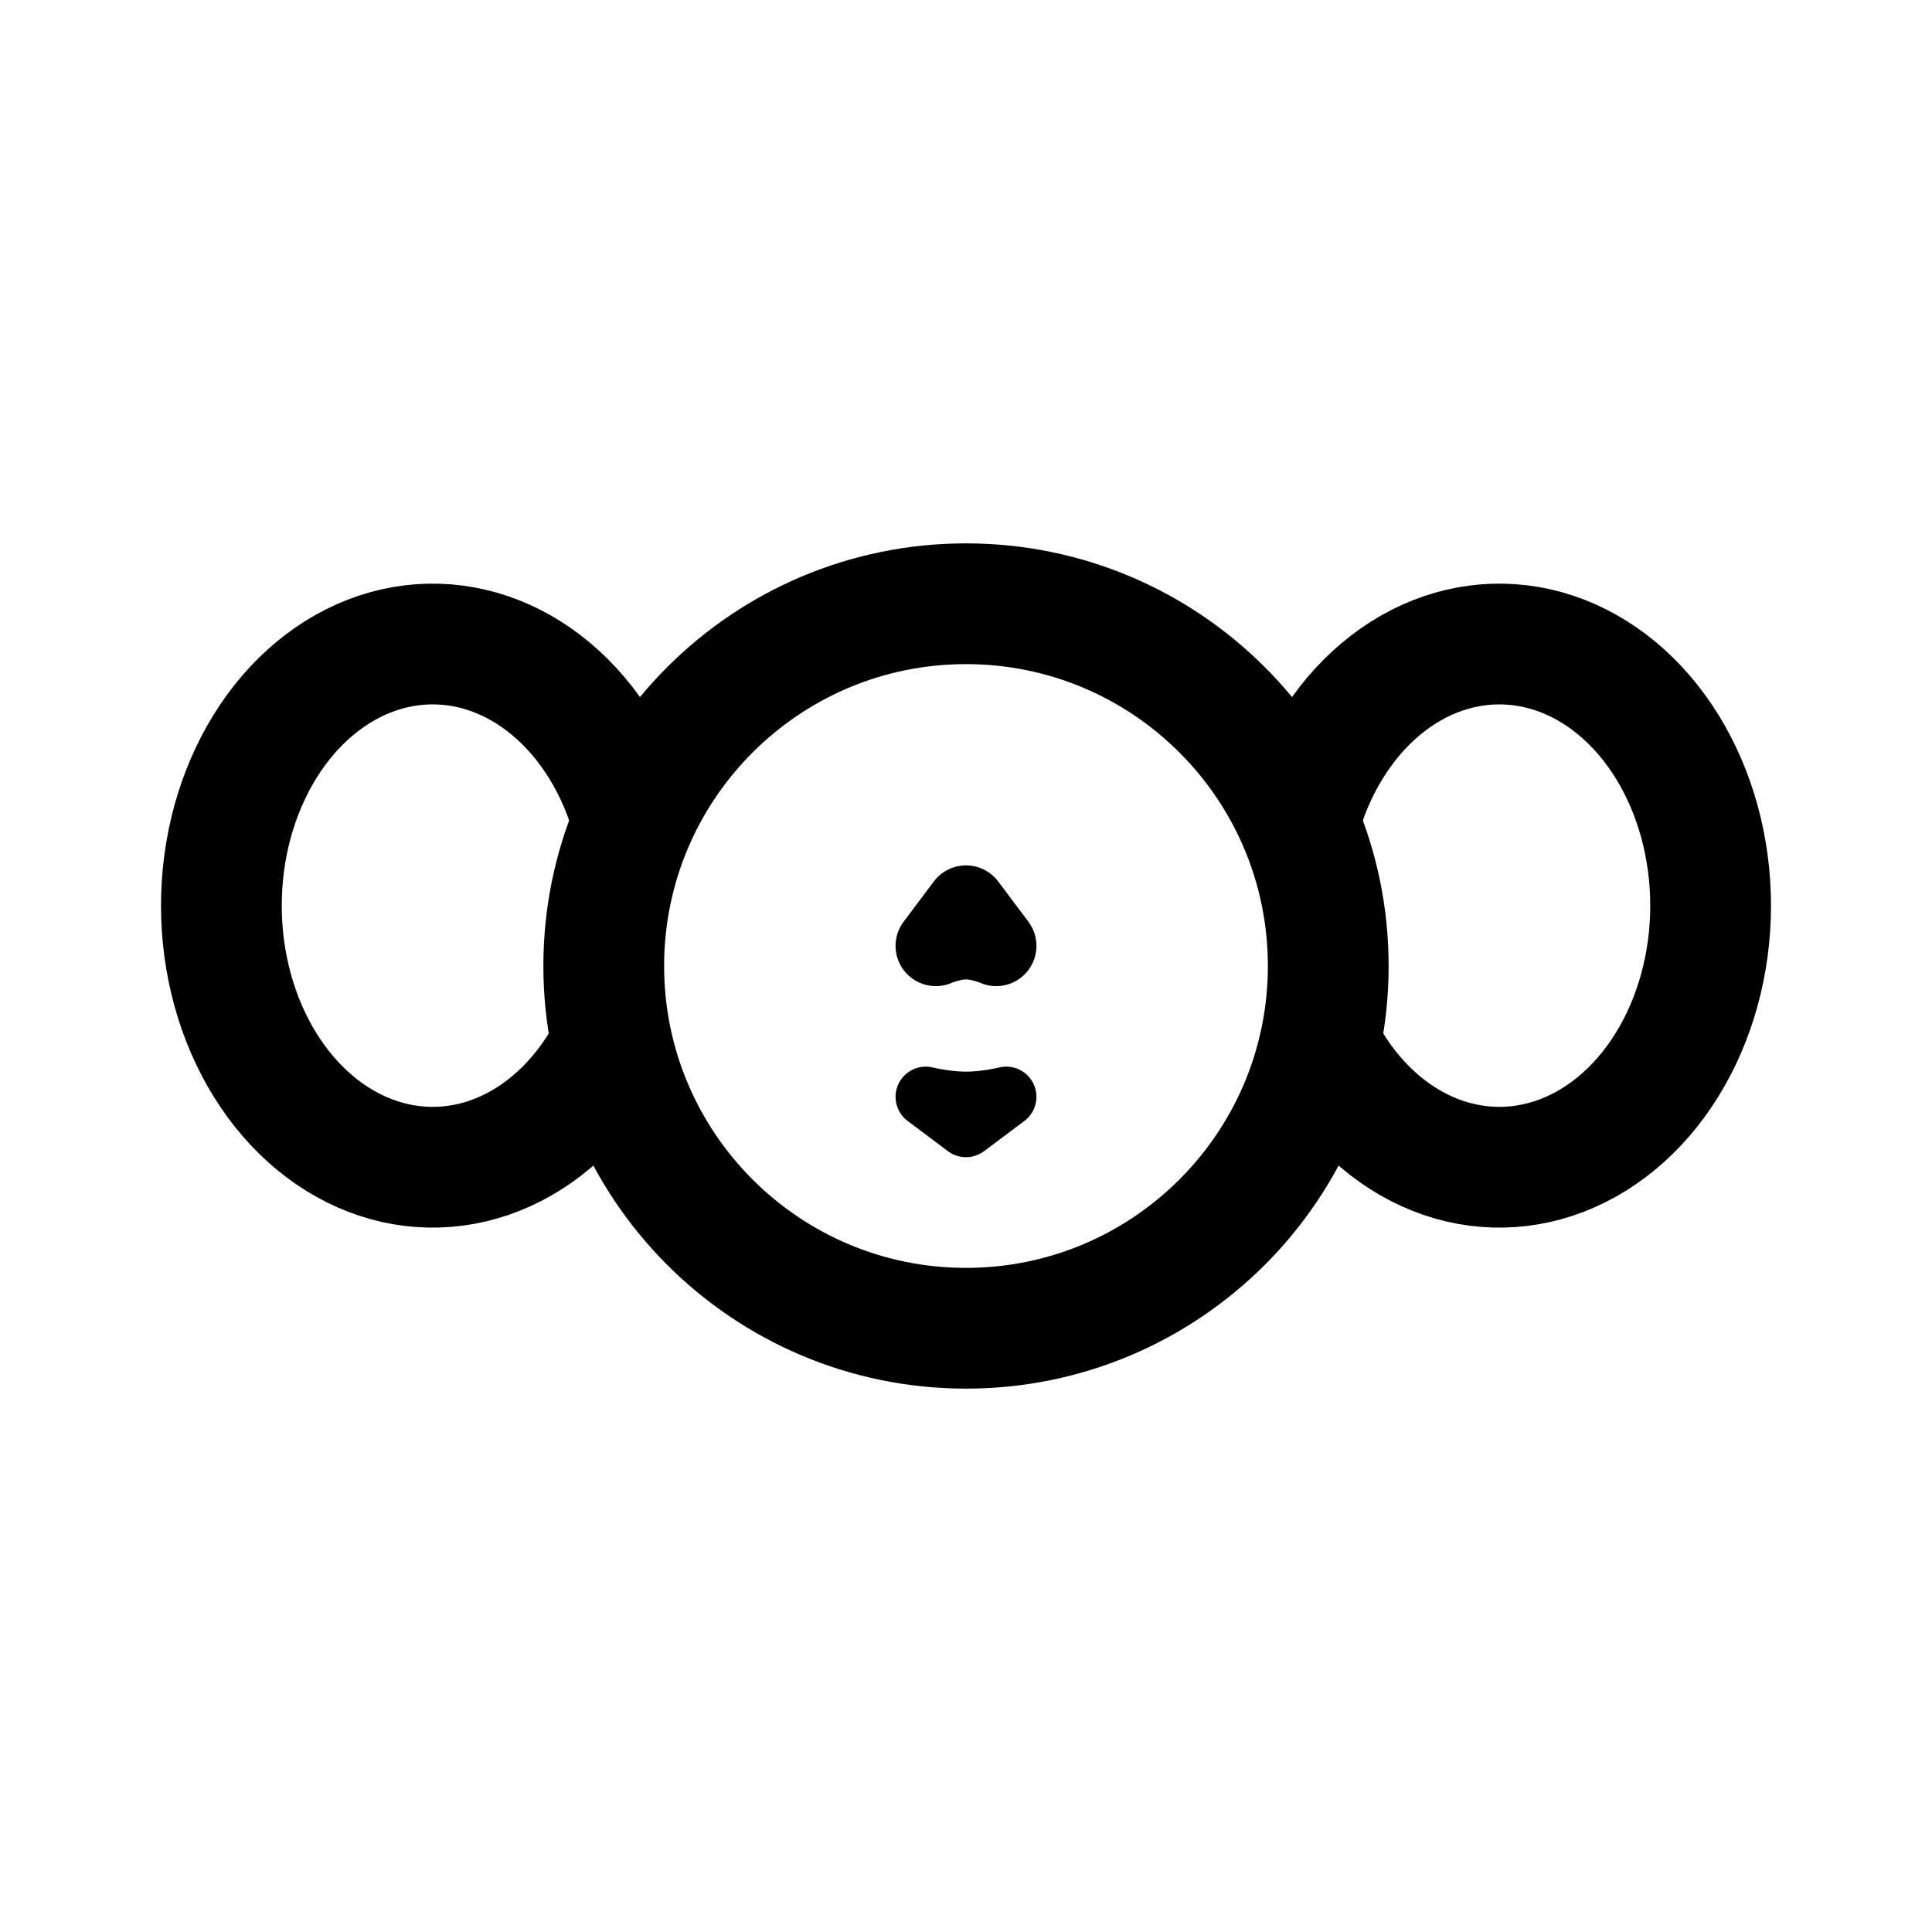 <svg width="192" height="192" viewBox="0 0 192 192" fill="none" xmlns="http://www.w3.org/2000/svg"><path d="m96 90 3 4s-1.5-.667-3-.667S93 94 93 94l3-4Z" stroke="#000" stroke-width="8" stroke-linecap="round" stroke-linejoin="round"/><path d="m96 112 4-3s-2 .5-4 .5-4-.5-4-.5l4 3Z" stroke="#000" stroke-width="6" stroke-linecap="round" stroke-linejoin="round"/><path d="M96 132c19.882 0 36-16.118 36-36s-16.118-36-36-36-36 16.118-36 36 16.118 36 36 36Z" stroke="#000" stroke-width="12" stroke-linecap="round" stroke-linejoin="round"/><path d="M62.33 79.841c-1.806-5.268-4.966-9.652-8.99-12.47-4.023-2.819-8.685-3.914-13.263-3.118-4.578.796-8.815 3.441-12.055 7.523-3.24 4.083-5.302 9.375-5.865 15.055-.564 5.681.402 11.433 2.75 16.365 2.346 4.932 5.94 8.767 10.226 10.911 4.286 2.144 9.024 2.477 13.48.947 4.454-1.53 8.376-4.836 11.16-9.407m69.896-25.806c1.807-5.268 4.967-9.652 8.99-12.47 4.023-2.818 8.686-3.914 13.264-3.118 4.578.796 8.815 3.441 12.055 7.523 3.24 4.083 5.302 9.375 5.865 15.055.564 5.681-.403 11.433-2.749 16.365-2.346 4.932-5.941 8.767-10.227 10.911-4.286 2.144-9.024 2.477-13.479.947-4.455-1.53-8.377-4.836-11.159-9.407" stroke="#000" stroke-width="12" stroke-linecap="round" stroke-linejoin="round"/></svg>